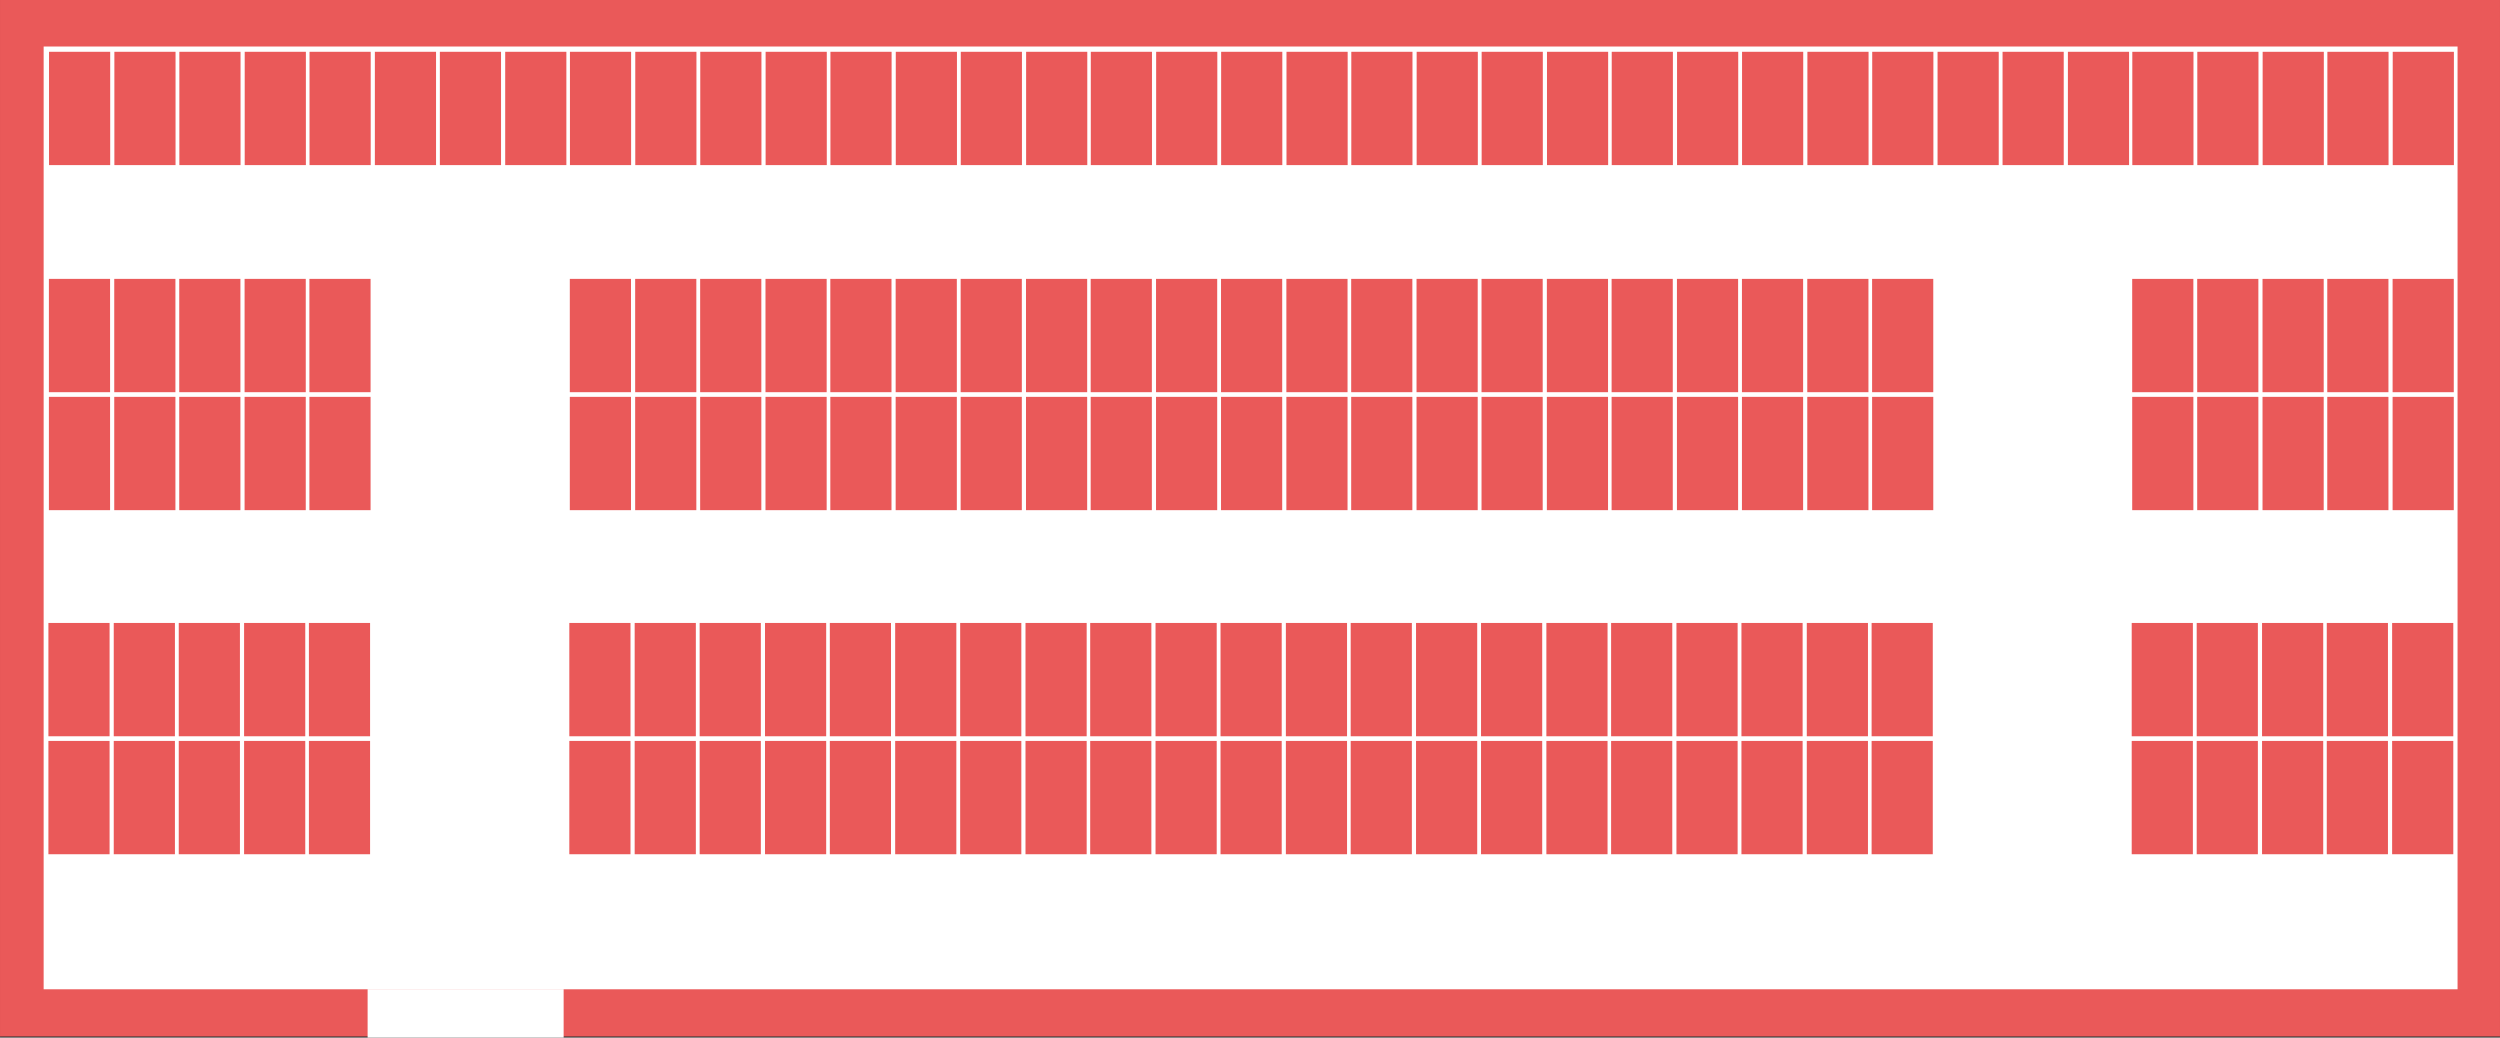<?xml version="1.0" encoding="UTF-8" standalone="no"?>
<!-- Created with Inkscape (http://www.inkscape.org/) -->

<svg
   xmlns:dc="http://purl.org/dc/elements/1.1/"
   xmlns:cc="http://creativecommons.org/ns#"
   xmlns:rdf="http://www.w3.org/1999/02/22-rdf-syntax-ns#"
   xmlns:svg="http://www.w3.org/2000/svg"
   xmlns="http://www.w3.org/2000/svg"
   xmlns:sodipodi="http://sodipodi.sourceforge.net/DTD/sodipodi-0.dtd"
   xmlns:inkscape="http://www.inkscape.org/namespaces/inkscape"
   width="64.081mm"
   height="26.597mm"
   viewBox="0 0 227.058 94.242"
   id="svg5113"
   version="1.1"
   inkscape:version="0.91 r13725"
   sodipodi:docname="Area_2.svg">
  <rect x="0" y="0" width="227.058" height="94.242" fill="#333333" stroke="none"/>
  <defs
     id="defs5115" />
  <sodipodi:namedview
     id="base"
     pagecolor="#ffffff"
     bordercolor="#666666"
     borderopacity="1.0"
     inkscape:pageopacity="0.0"
     inkscape:pageshadow="2"
     inkscape:zoom="2.8"
     inkscape:cx="106.74411"
     inkscape:cy="22.335599"
     inkscape:document-units="px"
     inkscape:current-layer="ParkingLot"
     showgrid="false"
     inkscape:window-width="1600"
     inkscape:window-height="838"
     inkscape:window-x="1912"
     inkscape:window-y="-8"
     inkscape:window-maximized="1"
     fit-margin-top="0"
     fit-margin-left="0"
     fit-margin-right="0"
     fit-margin-bottom="0" />
  <g
     inkscape:label="Laag 1"
     inkscape:groupmode="layer"
     id="ParkingLot"
     style="display:inline"
     transform="translate(-174.251,-159.387)">
    <rect
       style="fill:#ea5959;fill-opacity:1;stroke:none"
       id="Grass"
       width="227.058"
       height="94.134"
       x="174.251"
       y="159.387" />
    <rect
       style="fill:#ffffff;fill-opacity:1;stroke:none"
       id="Tarmac"
       width="219.241"
       height="85.625"
       x="178.214"
       y="163.612" />
    <rect
       style="fill:#ffffff;fill-opacity:1;stroke:none"
       id="Entrance"
       width="17.804"
       height="4.404"
       x="207.638"
       y="249.225" />
  </g>
  <g
     inkscape:groupmode="layer"
     id="ParkingSpaces"
     inkscape:label="Laag 2"
     style="display:inline"
     transform="translate(-174.251,-159.387)">
    <rect
       style="fill:#ea5959;fill-opacity:1;stroke:none"
       id="ParkingSpace-1"
       width="5.556"
       height="10.291"
       x="178.702"
       y="164.091" />
    <rect
       style="fill:#ea5959;fill-opacity:1;stroke:none"
       id="ParkingSpace-2"
       width="5.556"
       height="10.291"
       x="184.637"
       y="164.091" />
    <rect
       style="fill:#ea5959;fill-opacity:1;stroke:none"
       id="ParkingSpace-3"
       width="5.556"
       height="10.291"
       x="190.54"
       y="164.091" />
    <rect
       style="fill:#ea5959;fill-opacity:1;stroke:none"
       id="ParkingSpace-4"
       width="5.556"
       height="10.291"
       x="196.475"
       y="164.091" />
    <rect
       style="fill:#ea5959;fill-opacity:1;stroke:none"
       id="ParkingSpace-5"
       width="5.556"
       height="10.291"
       x="202.362"
       y="164.091" />
    <rect
       style="fill:#ea5959;fill-opacity:1;stroke:none"
       id="ParkingSpace-6"
       width="5.556"
       height="10.291"
       x="208.297"
       y="164.091" />
    <rect
       style="fill:#ea5959;fill-opacity:1;stroke:none"
       id="ParkingSpace-7"
       width="5.556"
       height="10.291"
       x="214.2"
       y="164.091" />
    <rect
       style="fill:#ea5959;fill-opacity:1;stroke:none"
       id="ParkingSpace-8"
       width="5.556"
       height="10.291"
       x="220.134"
       y="164.091" />
    <rect
       style="fill:#ea5959;fill-opacity:1;stroke:none"
       id="ParkingSpace-9"
       width="5.556"
       height="10.291"
       x="226.014"
       y="164.091" />
    <rect
       style="fill:#ea5959;fill-opacity:1;stroke:none"
       id="ParkingSpace-10"
       width="5.556"
       height="10.291"
       x="231.948"
       y="164.091" />
    <rect
       style="fill:#ea5959;fill-opacity:1;stroke:none"
       id="ParkingSpace-11"
       width="5.556"
       height="10.291"
       x="237.851"
       y="164.091" />
    <rect
       style="fill:#ea5959;fill-opacity:1;stroke:none"
       id="ParkingSpace-12"
       width="5.556"
       height="10.291"
       x="243.786"
       y="164.091" />
    <rect
       style="fill:#ea5959;fill-opacity:1;stroke:none"
       id="ParkingSpace-13"
       width="5.556"
       height="10.291"
       x="249.673"
       y="164.091" />
    <rect
       style="fill:#ea5959;fill-opacity:1;stroke:none"
       id="ParkingSpace-14"
       width="5.556"
       height="10.291"
       x="255.608"
       y="164.091" />
    <rect
       style="fill:#ea5959;fill-opacity:1;stroke:none"
       id="ParkingSpace-15"
       width="5.556"
       height="10.291"
       x="261.511"
       y="164.091" />
    <rect
       style="fill:#ea5959;fill-opacity:1;stroke:none"
       id="ParkingSpace-16"
       width="5.556"
       height="10.291"
       x="267.446"
       y="164.091" />
    <rect
       style="fill:#ea5959;fill-opacity:1;stroke:none"
       id="ParkingSpace-17"
       width="5.556"
       height="10.291"
       x="273.321"
       y="164.091" />
    <rect
       style="fill:#ea5959;fill-opacity:1;stroke:none"
       id="ParkingSpace-18"
       width="5.556"
       height="10.291"
       x="279.256"
       y="164.091" />
    <rect
       style="fill:#ea5959;fill-opacity:1;stroke:none"
       id="ParkingSpace-19"
       width="5.556"
       height="10.291"
       x="285.159"
       y="164.091" />
    <rect
       style="fill:#ea5959;fill-opacity:1;stroke:none"
       id="ParkingSpace-20"
       width="5.556"
       height="10.291"
       x="291.094"
       y="164.091" />
    <rect
       style="fill:#ea5959;fill-opacity:1;stroke:none"
       id="ParkingSpace-21"
       width="5.556"
       height="10.291"
       x="296.981"
       y="164.091" />
    <rect
       style="fill:#ea5959;fill-opacity:1;stroke:none"
       id="ParkingSpace-22"
       width="5.556"
       height="10.291"
       x="302.916"
       y="164.091" />
    <rect
       style="fill:#ea5959;fill-opacity:1;stroke:none"
       id="ParkingSpace-23"
       width="5.556"
       height="10.291"
       x="308.819"
       y="164.091" />
    <rect
       style="fill:#ea5959;fill-opacity:1;stroke:none"
       id="ParkingSpace-24"
       width="5.556"
       height="10.291"
       x="314.753"
       y="164.091" />
    <rect
       style="fill:#ea5959;fill-opacity:1;stroke:none"
       id="ParkingSpace-25"
       width="5.556"
       height="10.291"
       x="320.633"
       y="164.091" />
    <rect
       style="fill:#ea5959;fill-opacity:1;stroke:none"
       id="ParkingSpace-26"
       width="5.556"
       height="10.291"
       x="326.567"
       y="164.091" />
    <rect
       style="fill:#ea5959;fill-opacity:1;stroke:none"
       id="ParkingSpace-27"
       width="5.556"
       height="10.291"
       x="332.47"
       y="164.091" />
    <rect
       style="fill:#ea5959;fill-opacity:1;stroke:none"
       id="ParkingSpace-28"
       width="5.556"
       height="10.291"
       x="338.405"
       y="164.091" />
    <rect
       style="fill:#ea5959;fill-opacity:1;stroke:none"
       id="ParkingSpace-29"
       width="5.556"
       height="10.291"
       x="344.292"
       y="164.091" />
    <rect
       style="fill:#ea5959;fill-opacity:1;stroke:none"
       id="ParkingSpace-30"
       width="5.556"
       height="10.291"
       x="350.227"
       y="164.091" />
    <rect
       style="fill:#ea5959;fill-opacity:1;stroke:none"
       id="ParkingSpace-31"
       width="5.556"
       height="10.291"
       x="356.13"
       y="164.091" />
    <rect
       style="fill:#ea5959;fill-opacity:1;stroke:none"
       id="ParkingSpace-32"
       width="5.556"
       height="10.291"
       x="362.065"
       y="164.091" />
    <rect
       style="fill:#ea5959;fill-opacity:1;stroke:none"
       id="ParkingSpace-33"
       width="5.556"
       height="10.291"
       x="367.915"
       y="164.092" />
    <rect
       style="fill:#ea5959;fill-opacity:1;stroke:none"
       id="ParkingSpace-34"
       width="5.556"
       height="10.291"
       x="373.818"
       y="164.092" />
    <rect
       style="fill:#ea5959;fill-opacity:1;stroke:none"
       id="ParkingSpace-35"
       width="5.556"
       height="10.291"
       x="379.753"
       y="164.092" />
    <rect
       style="fill:#ea5959;fill-opacity:1;stroke:none"
       id="ParkingSpace-36"
       width="5.556"
       height="10.291"
       x="385.632"
       y="164.092" />
    <rect
       style="fill:#ea5959;fill-opacity:1;stroke:none"
       id="ParkingSpace-37"
       width="5.556"
       height="10.291"
       x="391.567"
       y="164.092" />
    <rect
       style="fill:#ea5959;fill-opacity:1;stroke:none"
       id="ParkingSpace-38"
       width="5.556"
       height="10.291"
       x="178.691"
       y="184.716" />
    <rect
       style="fill:#ea5959;fill-opacity:1;stroke:none"
       id="ParkingSpace-39"
       width="5.556"
       height="10.291"
       x="184.626"
       y="184.716" />
    <rect
       style="fill:#ea5959;fill-opacity:1;stroke:none"
       id="ParkingSpace-40"
       width="5.556"
       height="10.291"
       x="190.529"
       y="184.716" />
    <rect
       style="fill:#ea5959;fill-opacity:1;stroke:none"
       id="ParkingSpace-41"
       width="5.556"
       height="10.291"
       x="196.464"
       y="184.716" />
    <rect
       style="fill:#ea5959;fill-opacity:1;stroke:none"
       id="ParkingSpace-42"
       width="5.556"
       height="10.291"
       x="202.351"
       y="184.716" />
    <rect
       style="fill:#ea5959;fill-opacity:1;stroke:none"
       id="ParkingSpace-43"
       width="5.556"
       height="10.291"
       x="226.003"
       y="184.716" />
    <rect
       style="fill:#ea5959;fill-opacity:1;stroke:none"
       id="ParkingSpace-44"
       width="5.556"
       height="10.291"
       x="231.938"
       y="184.716" />
    <rect
       style="fill:#ea5959;fill-opacity:1;stroke:none"
       id="ParkingSpace-45"
       width="5.556"
       height="10.291"
       x="237.841"
       y="184.716" />
    <rect
       style="fill:#ea5959;fill-opacity:1;stroke:none"
       id="ParkingSpace-46"
       width="5.556"
       height="10.291"
       x="243.775"
       y="184.716" />
    <rect
       style="fill:#ea5959;fill-opacity:1;stroke:none"
       id="ParkingSpace-47"
       width="5.556"
       height="10.291"
       x="249.663"
       y="184.716" />
    <rect
       style="fill:#ea5959;fill-opacity:1;stroke:none"
       id="ParkingSpace-48"
       width="5.556"
       height="10.291"
       x="255.597"
       y="184.716" />
    <rect
       style="fill:#ea5959;fill-opacity:1;stroke:none"
       id="ParkingSpace-49"
       width="5.556"
       height="10.291"
       x="261.5"
       y="184.716" />
    <rect
       style="fill:#ea5959;fill-opacity:1;stroke:none"
       id="ParkingSpace-50"
       width="5.556"
       height="10.291"
       x="267.435"
       y="184.716" />
    <rect
       style="fill:#ea5959;fill-opacity:1;stroke:none"
       id="ParkingSpace-51"
       width="5.556"
       height="10.291"
       x="273.31"
       y="184.716" />
    <rect
       style="fill:#ea5959;fill-opacity:1;stroke:none"
       id="ParkingSpace-52"
       width="5.556"
       height="10.291"
       x="279.245"
       y="184.716" />
    <rect
       style="fill:#ea5959;fill-opacity:1;stroke:none"
       id="ParkingSpace-53"
       width="5.556"
       height="10.291"
       x="285.148"
       y="184.716" />
    <rect
       style="fill:#ea5959;fill-opacity:1;stroke:none"
       id="ParkingSpace-54"
       width="5.556"
       height="10.291"
       x="291.083"
       y="184.716" />
    <rect
       style="fill:#ea5959;fill-opacity:1;stroke:none"
       id="ParkingSpace-55"
       width="5.556"
       height="10.291"
       x="296.97"
       y="184.716" />
    <rect
       style="fill:#ea5959;fill-opacity:1;stroke:none"
       id="ParkingSpace-56"
       width="5.556"
       height="10.291"
       x="302.905"
       y="184.716" />
    <rect
       style="fill:#ea5959;fill-opacity:1;stroke:none"
       id="ParkingSpace-57"
       width="5.556"
       height="10.291"
       x="308.808"
       y="184.716" />
    <rect
       style="fill:#ea5959;fill-opacity:1;stroke:none"
       id="ParkingSpace-58"
       width="5.556"
       height="10.291"
       x="314.742"
       y="184.716" />
    <rect
       style="fill:#ea5959;fill-opacity:1;stroke:none"
       id="ParkingSpace-59"
       width="5.556"
       height="10.291"
       x="320.622"
       y="184.716" />
    <rect
       style="fill:#ea5959;fill-opacity:1;stroke:none"
       id="ParkingSpace-60"
       width="5.556"
       height="10.291"
       x="326.556"
       y="184.716" />
    <rect
       style="fill:#ea5959;fill-opacity:1;stroke:none"
       id="ParkingSpace-61"
       width="5.556"
       height="10.291"
       x="332.46"
       y="184.716" />
    <rect
       style="fill:#ea5959;fill-opacity:1;stroke:none"
       id="ParkingSpace-62"
       width="5.556"
       height="10.291"
       x="338.394"
       y="184.716" />
    <rect
       style="fill:#ea5959;fill-opacity:1;stroke:none"
       id="ParkingSpace-63"
       width="5.556"
       height="10.291"
       x="344.281"
       y="184.716" />
    <rect
       style="fill:#ea5959;fill-opacity:1;stroke:none"
       id="ParkingSpace-64"
       width="5.556"
       height="10.291"
       x="367.904"
       y="184.717" />
    <rect
       style="fill:#ea5959;fill-opacity:1;stroke:none"
       id="ParkingSpace-65"
       width="5.556"
       height="10.291"
       x="373.808"
       y="184.717" />
    <rect
       style="fill:#ea5959;fill-opacity:1;stroke:none"
       id="ParkingSpace-66"
       width="5.556"
       height="10.291"
       x="379.742"
       y="184.717" />
    <rect
       style="fill:#ea5959;fill-opacity:1;stroke:none"
       id="ParkingSpace-67"
       width="5.556"
       height="10.291"
       x="385.622"
       y="184.717" />
    <rect
       style="fill:#ea5959;fill-opacity:1;stroke:none"
       id="ParkingSpace-68"
       width="5.556"
       height="10.291"
       x="391.556"
       y="184.717" />
    <rect
       style="fill:#ea5959;fill-opacity:1;stroke:none"
       id="ParkingSpace-69"
       width="5.556"
       height="10.291"
       x="178.691"
       y="195.431" />
    <rect
       style="fill:#ea5959;fill-opacity:1;stroke:none"
       id="ParkingSpace-70"
       width="5.556"
       height="10.291"
       x="184.626"
       y="195.431" />
    <rect
       style="fill:#ea5959;fill-opacity:1;stroke:none"
       id="ParkingSpace-71"
       width="5.556"
       height="10.291"
       x="190.529"
       y="195.431" />
    <rect
       style="fill:#ea5959;fill-opacity:1;stroke:none"
       id="ParkingSpace-72"
       width="5.556"
       height="10.291"
       x="196.464"
       y="195.431" />
    <rect
       style="fill:#ea5959;fill-opacity:1;stroke:none"
       id="ParkingSpace-73"
       width="5.556"
       height="10.291"
       x="202.351"
       y="195.431" />
    <rect
       style="fill:#ea5959;fill-opacity:1;stroke:none"
       id="ParkingSpace-74"
       width="5.556"
       height="10.291"
       x="226.003"
       y="195.431" />
    <rect
       style="fill:#ea5959;fill-opacity:1;stroke:none"
       id="ParkingSpace-75"
       width="5.556"
       height="10.291"
       x="231.938"
       y="195.431" />
    <rect
       style="fill:#ea5959;fill-opacity:1;stroke:none"
       id="ParkingSpace-76"
       width="5.556"
       height="10.291"
       x="237.841"
       y="195.431" />
    <rect
       style="fill:#ea5959;fill-opacity:1;stroke:none"
       id="ParkingSpace-77"
       width="5.556"
       height="10.291"
       x="243.775"
       y="195.431" />
    <rect
       style="fill:#ea5959;fill-opacity:1;stroke:none"
       id="ParkingSpace-78"
       width="5.556"
       height="10.291"
       x="249.663"
       y="195.431" />
    <rect
       style="fill:#ea5959;fill-opacity:1;stroke:none"
       id="ParkingSpace-79"
       width="5.556"
       height="10.291"
       x="255.597"
       y="195.431" />
    <rect
       style="fill:#ea5959;fill-opacity:1;stroke:none"
       id="ParkingSpace-80"
       width="5.556"
       height="10.291"
       x="261.5"
       y="195.431" />
    <rect
       style="fill:#ea5959;fill-opacity:1;stroke:none"
       id="ParkingSpace-81"
       width="5.556"
       height="10.291"
       x="267.435"
       y="195.431" />
    <rect
       style="fill:#ea5959;fill-opacity:1;stroke:none"
       id="ParkingSpace-82"
       width="5.556"
       height="10.291"
       x="273.31"
       y="195.431" />
    <rect
       style="fill:#ea5959;fill-opacity:1;stroke:none"
       id="ParkingSpace-83"
       width="5.556"
       height="10.291"
       x="279.245"
       y="195.431" />
    <rect
       style="fill:#ea5959;fill-opacity:1;stroke:none"
       id="ParkingSpace-84"
       width="5.556"
       height="10.291"
       x="285.148"
       y="195.431" />
    <rect
       style="fill:#ea5959;fill-opacity:1;stroke:none"
       id="ParkingSpace-85"
       width="5.556"
       height="10.291"
       x="291.083"
       y="195.431" />
    <rect
       style="fill:#ea5959;fill-opacity:1;stroke:none"
       id="ParkingSpace-86"
       width="5.556"
       height="10.291"
       x="296.97"
       y="195.431" />
    <rect
       style="fill:#ea5959;fill-opacity:1;stroke:none"
       id="ParkingSpace-87"
       width="5.556"
       height="10.291"
       x="302.905"
       y="195.431" />
    <rect
       style="fill:#ea5959;fill-opacity:1;stroke:none"
       id="ParkingSpace-88"
       width="5.556"
       height="10.291"
       x="308.808"
       y="195.431" />
    <rect
       style="fill:#ea5959;fill-opacity:1;stroke:none"
       id="ParkingSpace-89"
       width="5.556"
       height="10.291"
       x="314.742"
       y="195.431" />
    <rect
       style="fill:#ea5959;fill-opacity:1;stroke:none"
       id="ParkingSpace-90"
       width="5.556"
       height="10.291"
       x="320.622"
       y="195.431" />
    <rect
       style="fill:#ea5959;fill-opacity:1;stroke:none"
       id="ParkingSpace-91"
       width="5.556"
       height="10.291"
       x="326.556"
       y="195.431" />
    <rect
       style="fill:#ea5959;fill-opacity:1;stroke:none"
       id="ParkingSpace-92"
       width="5.556"
       height="10.291"
       x="332.46"
       y="195.431" />
    <rect
       style="fill:#ea5959;fill-opacity:1;stroke:none"
       id="ParkingSpace-93"
       width="5.556"
       height="10.291"
       x="338.394"
       y="195.431" />
    <rect
       style="fill:#ea5959;fill-opacity:1;stroke:none"
       id="ParkingSpace-94"
       width="5.556"
       height="10.291"
       x="344.282"
       y="195.431" />
    <rect
       style="fill:#ea5959;fill-opacity:1;stroke:none"
       id="ParkingSpace-95"
       width="5.556"
       height="10.291"
       x="367.905"
       y="195.431" />
    <rect
       style="fill:#ea5959;fill-opacity:1;stroke:none"
       id="ParkingSpace-96"
       width="5.556"
       height="10.291"
       x="373.808"
       y="195.431" />
    <rect
       style="fill:#ea5959;fill-opacity:1;stroke:none"
       id="ParkingSpace-97"
       width="5.556"
       height="10.291"
       x="379.742"
       y="195.431" />
    <rect
       style="fill:#ea5959;fill-opacity:1;stroke:none"
       id="ParkingSpace-98"
       width="5.556"
       height="10.291"
       x="385.622"
       y="195.431" />
    <rect
       style="fill:#ea5959;fill-opacity:1;stroke:none"
       id="ParkingSpace-99"
       width="5.556"
       height="10.291"
       x="391.556"
       y="195.431" />
    <rect
       style="display:inline;fill:#ea5959;fill-opacity:1;stroke:none"
       id="ParkingSpace-100"
       width="5.556"
       height="10.291"
       x="178.647"
       y="215.966" />
    <rect
       style="display:inline;fill:#ea5959;fill-opacity:1;stroke:none"
       id="ParkingSpace-101"
       width="5.556"
       height="10.291"
       x="184.581"
       y="215.966" />
    <rect
       style="display:inline;fill:#ea5959;fill-opacity:1;stroke:none"
       id="ParkingSpace-102"
       width="5.556"
       height="10.291"
       x="190.485"
       y="215.966" />
    <rect
       style="display:inline;fill:#ea5959;fill-opacity:1;stroke:none"
       id="ParkingSpace-103"
       width="5.556"
       height="10.291"
       x="196.419"
       y="215.966" />
    <rect
       style="display:inline;fill:#ea5959;fill-opacity:1;stroke:none"
       id="ParkingSpace-104"
       width="5.556"
       height="10.291"
       x="202.306"
       y="215.966" />
    <rect
       style="display:inline;fill:#ea5959;fill-opacity:1;stroke:none"
       id="ParkingSpace-105"
       width="5.556"
       height="10.291"
       x="225.958"
       y="215.966" />
    <rect
       style="display:inline;fill:#ea5959;fill-opacity:1;stroke:none"
       id="ParkingSpace-106"
       width="5.556"
       height="10.291"
       x="231.893"
       y="215.966" />
    <rect
       style="display:inline;fill:#ea5959;fill-opacity:1;stroke:none"
       id="ParkingSpace-107"
       width="5.556"
       height="10.291"
       x="237.796"
       y="215.966" />
    <rect
       style="display:inline;fill:#ea5959;fill-opacity:1;stroke:none"
       id="ParkingSpace-108"
       width="5.556"
       height="10.291"
       x="243.731"
       y="215.966" />
    <rect
       style="display:inline;fill:#ea5959;fill-opacity:1;stroke:none"
       id="ParkingSpace-109"
       width="5.556"
       height="10.291"
       x="249.618"
       y="215.966" />
    <rect
       style="display:inline;fill:#ea5959;fill-opacity:1;stroke:none"
       id="ParkingSpace-110"
       width="5.556"
       height="10.291"
       x="255.553"
       y="215.966" />
    <rect
       style="display:inline;fill:#ea5959;fill-opacity:1;stroke:none"
       id="ParkingSpace-111"
       width="5.556"
       height="10.291"
       x="261.456"
       y="215.966" />
    <rect
       style="display:inline;fill:#ea5959;fill-opacity:1;stroke:none"
       id="ParkingSpace-112"
       width="5.556"
       height="10.291"
       x="267.39"
       y="215.966" />
    <rect
       style="display:inline;fill:#ea5959;fill-opacity:1;stroke:none"
       id="ParkingSpace-113"
       width="5.556"
       height="10.291"
       x="273.266"
       y="215.966" />
    <rect
       style="display:inline;fill:#ea5959;fill-opacity:1;stroke:none"
       id="ParkingSpace-114"
       width="5.556"
       height="10.291"
       x="279.2"
       y="215.966" />
    <rect
       style="display:inline;fill:#ea5959;fill-opacity:1;stroke:none"
       id="ParkingSpace-115"
       width="5.556"
       height="10.291"
       x="285.103"
       y="215.966" />
    <rect
       style="display:inline;fill:#ea5959;fill-opacity:1;stroke:none"
       id="ParkingSpace-116"
       width="5.556"
       height="10.291"
       x="291.038"
       y="215.966" />
    <rect
       style="display:inline;fill:#ea5959;fill-opacity:1;stroke:none"
       id="ParkingSpace-117"
       width="5.556"
       height="10.291"
       x="296.925"
       y="215.966" />
    <rect
       style="display:inline;fill:#ea5959;fill-opacity:1;stroke:none"
       id="ParkingSpace-118"
       width="5.556"
       height="10.291"
       x="302.86"
       y="215.966" />
    <rect
       style="display:inline;fill:#ea5959;fill-opacity:1;stroke:none"
       id="ParkingSpace-119"
       width="5.556"
       height="10.291"
       x="308.763"
       y="215.966" />
    <rect
       style="display:inline;fill:#ea5959;fill-opacity:1;stroke:none"
       id="ParkingSpace-120"
       width="5.556"
       height="10.291"
       x="314.698"
       y="215.966" />
    <rect
       style="display:inline;fill:#ea5959;fill-opacity:1;stroke:none"
       id="ParkingSpace-121"
       width="5.556"
       height="10.291"
       x="320.577"
       y="215.966" />
    <rect
       style="display:inline;fill:#ea5959;fill-opacity:1;stroke:none"
       id="ParkingSpace-122"
       width="5.556"
       height="10.291"
       x="326.512"
       y="215.966" />
    <rect
       style="display:inline;fill:#ea5959;fill-opacity:1;stroke:none"
       id="ParkingSpace-123"
       width="5.556"
       height="10.291"
       x="332.415"
       y="215.966" />
    <rect
       style="display:inline;fill:#ea5959;fill-opacity:1;stroke:none"
       id="ParkingSpace-124"
       width="5.556"
       height="10.291"
       x="338.35"
       y="215.966" />
    <rect
       style="display:inline;fill:#ea5959;fill-opacity:1;stroke:none"
       id="ParkingSpace-125"
       width="5.556"
       height="10.291"
       x="344.237"
       y="215.966" />
    <rect
       style="display:inline;fill:#ea5959;fill-opacity:1;stroke:none"
       id="ParkingSpace-126"
       width="5.556"
       height="10.291"
       x="367.86"
       y="215.967" />
    <rect
       style="display:inline;fill:#ea5959;fill-opacity:1;stroke:none"
       id="ParkingSpace-127"
       width="5.556"
       height="10.291"
       x="373.763"
       y="215.967" />
    <rect
       style="display:inline;fill:#ea5959;fill-opacity:1;stroke:none"
       id="ParkingSpace-128"
       width="5.556"
       height="10.291"
       x="379.698"
       y="215.967" />
    <rect
       style="display:inline;fill:#ea5959;fill-opacity:1;stroke:none"
       id="ParkingSpace-129"
       width="5.556"
       height="10.291"
       x="385.577"
       y="215.967" />
    <rect
       style="display:inline;fill:#ea5959;fill-opacity:1;stroke:none"
       id="ParkingSpace-130"
       width="5.556"
       height="10.291"
       x="391.512"
       y="215.967" />
    <rect
       style="display:inline;fill:#ea5959;fill-opacity:1;stroke:none"
       id="ParkingSpace-131"
       width="5.556"
       height="10.291"
       x="178.647"
       y="226.681" />
    <rect
       style="display:inline;fill:#ea5959;fill-opacity:1;stroke:none"
       id="ParkingSpace-132"
       width="5.556"
       height="10.291"
       x="184.581"
       y="226.681" />
    <rect
       style="display:inline;fill:#ea5959;fill-opacity:1;stroke:none"
       id="ParkingSpace-133"
       width="5.556"
       height="10.291"
       x="190.485"
       y="226.681" />
    <rect
       style="display:inline;fill:#ea5959;fill-opacity:1;stroke:none"
       id="ParkingSpace-134"
       width="5.556"
       height="10.291"
       x="196.419"
       y="226.681" />
    <rect
       style="display:inline;fill:#ea5959;fill-opacity:1;stroke:none"
       id="ParkingSpace-135"
       width="5.556"
       height="10.291"
       x="202.306"
       y="226.681" />
    <rect
       style="display:inline;fill:#ea5959;fill-opacity:1;stroke:none"
       id="ParkingSpace-136"
       width="5.556"
       height="10.291"
       x="225.958"
       y="226.681" />
    <rect
       style="display:inline;fill:#ea5959;fill-opacity:1;stroke:none"
       id="ParkingSpace-137"
       width="5.556"
       height="10.291"
       x="231.893"
       y="226.681" />
    <rect
       style="display:inline;fill:#ea5959;fill-opacity:1;stroke:none"
       id="ParkingSpace-138"
       width="5.556"
       height="10.291"
       x="237.796"
       y="226.681" />
    <rect
       style="display:inline;fill:#ea5959;fill-opacity:1;stroke:none"
       id="ParkingSpace-139"
       width="5.556"
       height="10.291"
       x="243.731"
       y="226.681" />
    <rect
       style="display:inline;fill:#ea5959;fill-opacity:1;stroke:none"
       id="ParkingSpace-140"
       width="5.556"
       height="10.291"
       x="249.618"
       y="226.681" />
    <rect
       style="display:inline;fill:#ea5959;fill-opacity:1;stroke:none"
       id="ParkingSpace-141"
       width="5.556"
       height="10.291"
       x="255.553"
       y="226.681" />
    <rect
       style="display:inline;fill:#ea5959;fill-opacity:1;stroke:none"
       id="ParkingSpace-142"
       width="5.556"
       height="10.291"
       x="261.456"
       y="226.681" />
    <rect
       style="display:inline;fill:#ea5959;fill-opacity:1;stroke:none"
       id="ParkingSpace-143"
       width="5.556"
       height="10.291"
       x="267.39"
       y="226.681" />
    <rect
       style="display:inline;fill:#ea5959;fill-opacity:1;stroke:none"
       id="ParkingSpace-144"
       width="5.556"
       height="10.291"
       x="273.266"
       y="226.681" />
    <rect
       style="display:inline;fill:#ea5959;fill-opacity:1;stroke:none"
       id="ParkingSpace-145"
       width="5.556"
       height="10.291"
       x="279.2"
       y="226.681" />
    <rect
       style="display:inline;fill:#ea5959;fill-opacity:1;stroke:none"
       id="ParkingSpace-146"
       width="5.556"
       height="10.291"
       x="285.103"
       y="226.681" />
    <rect
       style="display:inline;fill:#ea5959;fill-opacity:1;stroke:none"
       id="ParkingSpace-147"
       width="5.556"
       height="10.291"
       x="291.038"
       y="226.681" />
    <rect
       style="display:inline;fill:#ea5959;fill-opacity:1;stroke:none"
       id="ParkingSpace-148"
       width="5.556"
       height="10.291"
       x="296.925"
       y="226.681" />
    <rect
       style="display:inline;fill:#ea5959;fill-opacity:1;stroke:none"
       id="ParkingSpace-149"
       width="5.556"
       height="10.291"
       x="302.86"
       y="226.681" />
    <rect
       style="display:inline;fill:#ea5959;fill-opacity:1;stroke:none"
       id="ParkingSpace-150"
       width="5.556"
       height="10.291"
       x="308.763"
       y="226.681" />
    <rect
       style="display:inline;fill:#ea5959;fill-opacity:1;stroke:none"
       id="ParkingSpace-151"
       width="5.556"
       height="10.291"
       x="314.698"
       y="226.681" />
    <rect
       style="display:inline;fill:#ea5959;fill-opacity:1;stroke:none"
       id="ParkingSpace-152"
       width="5.556"
       height="10.291"
       x="320.577"
       y="226.681" />
    <rect
       style="display:inline;fill:#ea5959;fill-opacity:1;stroke:none"
       id="ParkingSpace-153"
       width="5.556"
       height="10.291"
       x="326.512"
       y="226.681" />
    <rect
       style="display:inline;fill:#ea5959;fill-opacity:1;stroke:none"
       id="ParkingSpace-154"
       width="5.556"
       height="10.291"
       x="332.415"
       y="226.681" />
    <rect
       style="display:inline;fill:#ea5959;fill-opacity:1;stroke:none"
       id="ParkingSpace-155"
       width="5.556"
       height="10.291"
       x="338.35"
       y="226.681" />
    <rect
       style="display:inline;fill:#ea5959;fill-opacity:1;stroke:none"
       id="ParkingSpace-156"
       width="5.556"
       height="10.291"
       x="344.237"
       y="226.681" />
    <rect
       style="display:inline;fill:#ea5959;fill-opacity:1;stroke:none"
       id="ParkingSpace-157"
       width="5.556"
       height="10.291"
       x="367.86"
       y="226.681" />
    <rect
       style="display:inline;fill:#ea5959;fill-opacity:1;stroke:none"
       id="ParkingSpace-158"
       width="5.556"
       height="10.291"
       x="373.763"
       y="226.681" />
    <rect
       style="display:inline;fill:#ea5959;fill-opacity:1;stroke:none"
       id="ParkingSpace-159"
       width="5.556"
       height="10.291"
       x="379.698"
       y="226.681" />
    <rect
       style="display:inline;fill:#ea5959;fill-opacity:1;stroke:none"
       id="ParkingSpace-160"
       width="5.556"
       height="10.291"
       x="385.577"
       y="226.681" />
    <rect
       style="display:inline;fill:#ea5959;fill-opacity:1;stroke:none"
       id="ParkingSpace-161"
       width="5.556"
       height="10.291"
       x="391.512"
       y="226.681" />
  </g>
</svg>
